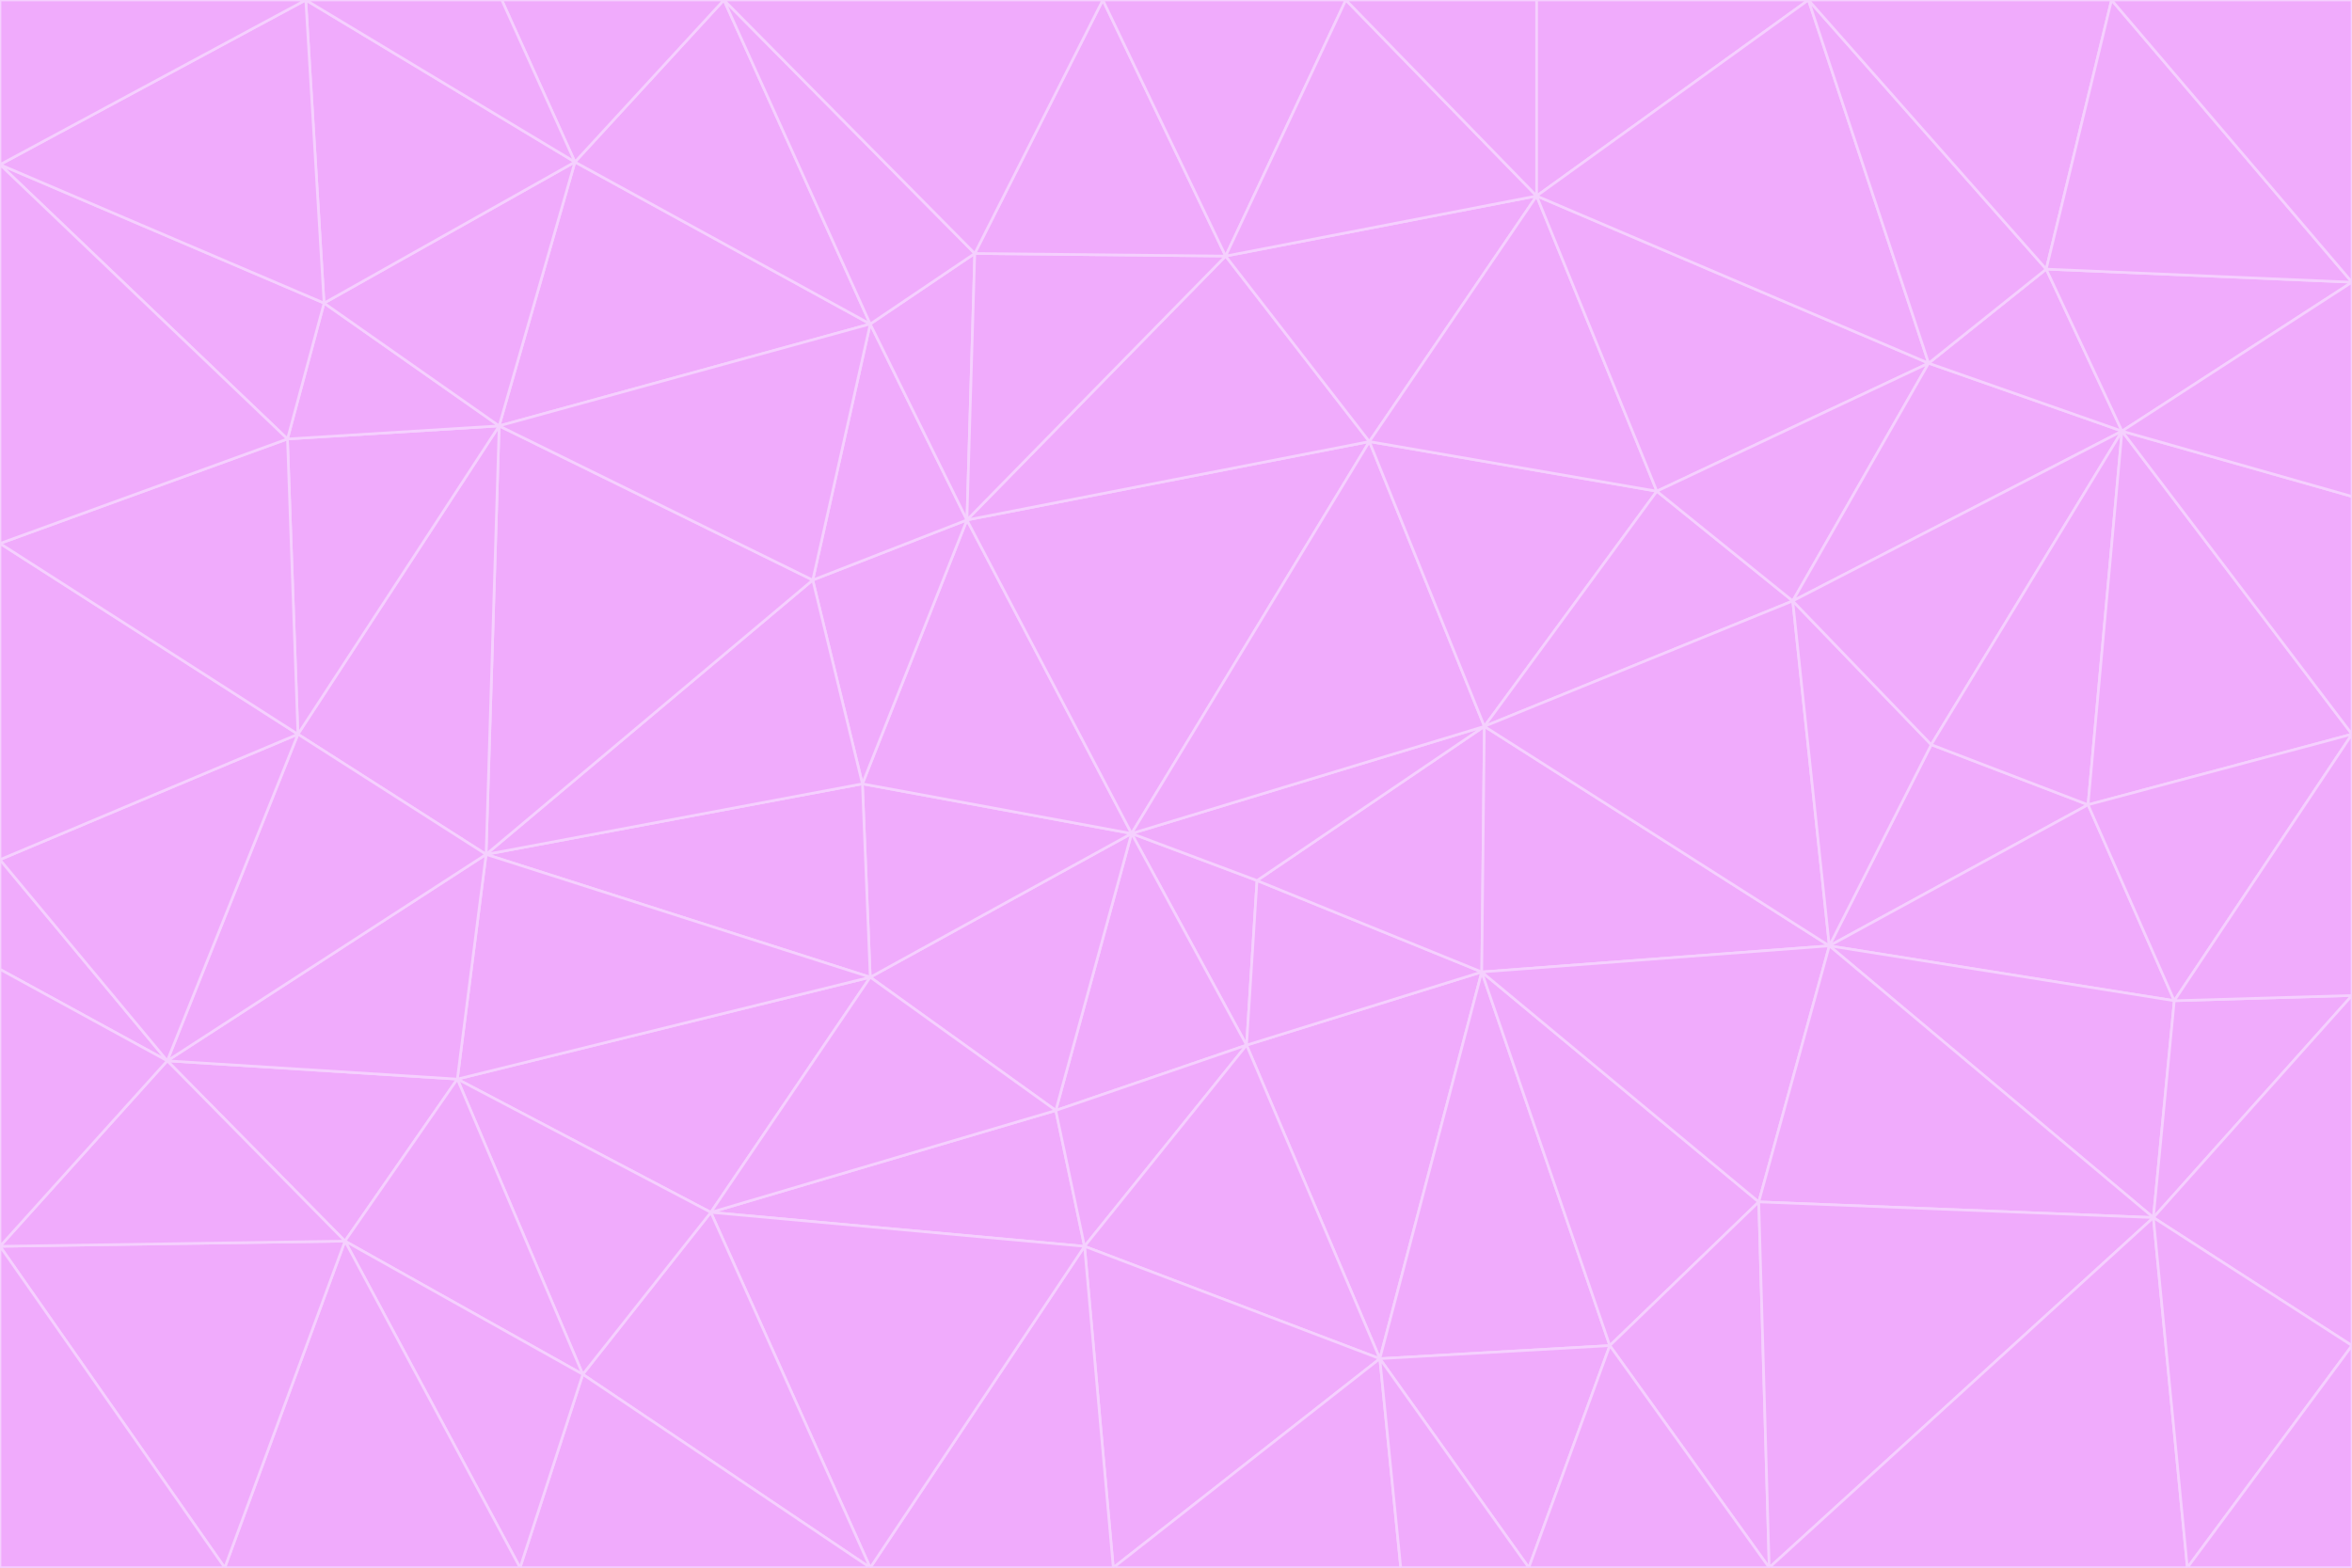 <svg id="visual" viewBox="0 0 900 600" width="900" height="600" xmlns="http://www.w3.org/2000/svg" xmlns:xlink="http://www.w3.org/1999/xlink" version="1.1"><g stroke-width="1" stroke-linejoin="bevel"><path d="M433 319L477 400L481 337Z" fill="#f0abfc" stroke="#f5d0fe"></path><path d="M433 319L404 425L477 400Z" fill="#f0abfc" stroke="#f5d0fe"></path><path d="M433 319L333 374L404 425Z" fill="#f0abfc" stroke="#f5d0fe"></path><path d="M272 464L415 477L404 425Z" fill="#f0abfc" stroke="#f5d0fe"></path><path d="M404 425L415 477L477 400Z" fill="#f0abfc" stroke="#f5d0fe"></path><path d="M528 520L567 372L477 400Z" fill="#f0abfc" stroke="#f5d0fe"></path><path d="M477 400L567 372L481 337Z" fill="#f0abfc" stroke="#f5d0fe"></path><path d="M433 319L330 300L333 374Z" fill="#f0abfc" stroke="#f5d0fe"></path><path d="M567 372L568 278L481 337Z" fill="#f0abfc" stroke="#f5d0fe"></path><path d="M481 337L568 278L433 319Z" fill="#f0abfc" stroke="#f5d0fe"></path><path d="M433 319L370 199L330 300Z" fill="#f0abfc" stroke="#f5d0fe"></path><path d="M415 477L528 520L477 400Z" fill="#f0abfc" stroke="#f5d0fe"></path><path d="M524 169L370 199L433 319Z" fill="#f0abfc" stroke="#f5d0fe"></path><path d="M370 199L311 222L330 300Z" fill="#f0abfc" stroke="#f5d0fe"></path><path d="M175 413L272 464L333 374Z" fill="#f0abfc" stroke="#f5d0fe"></path><path d="M186 327L333 374L330 300Z" fill="#f0abfc" stroke="#f5d0fe"></path><path d="M333 374L272 464L404 425Z" fill="#f0abfc" stroke="#f5d0fe"></path><path d="M415 477L426 600L528 520Z" fill="#f0abfc" stroke="#f5d0fe"></path><path d="M568 278L524 169L433 319Z" fill="#f0abfc" stroke="#f5d0fe"></path><path d="M528 520L616 515L567 372Z" fill="#f0abfc" stroke="#f5d0fe"></path><path d="M567 372L700 362L568 278Z" fill="#f0abfc" stroke="#f5d0fe"></path><path d="M333 600L426 600L415 477Z" fill="#f0abfc" stroke="#f5d0fe"></path><path d="M528 520L585 600L616 515Z" fill="#f0abfc" stroke="#f5d0fe"></path><path d="M616 515L673 460L567 372Z" fill="#f0abfc" stroke="#f5d0fe"></path><path d="M568 278L634 188L524 169Z" fill="#f0abfc" stroke="#f5d0fe"></path><path d="M426 600L536 600L528 520Z" fill="#f0abfc" stroke="#f5d0fe"></path><path d="M616 515L677 600L673 460Z" fill="#f0abfc" stroke="#f5d0fe"></path><path d="M673 460L700 362L567 372Z" fill="#f0abfc" stroke="#f5d0fe"></path><path d="M272 464L333 600L415 477Z" fill="#f0abfc" stroke="#f5d0fe"></path><path d="M311 222L186 327L330 300Z" fill="#f0abfc" stroke="#f5d0fe"></path><path d="M272 464L223 526L333 600Z" fill="#f0abfc" stroke="#f5d0fe"></path><path d="M686 230L634 188L568 278Z" fill="#f0abfc" stroke="#f5d0fe"></path><path d="M370 199L333 124L311 222Z" fill="#f0abfc" stroke="#f5d0fe"></path><path d="M311 222L191 163L186 327Z" fill="#f0abfc" stroke="#f5d0fe"></path><path d="M373 97L333 124L370 199Z" fill="#f0abfc" stroke="#f5d0fe"></path><path d="M469 98L370 199L524 169Z" fill="#f0abfc" stroke="#f5d0fe"></path><path d="M588 75L469 98L524 169Z" fill="#f0abfc" stroke="#f5d0fe"></path><path d="M175 413L223 526L272 464Z" fill="#f0abfc" stroke="#f5d0fe"></path><path d="M186 327L175 413L333 374Z" fill="#f0abfc" stroke="#f5d0fe"></path><path d="M536 600L585 600L528 520Z" fill="#f0abfc" stroke="#f5d0fe"></path><path d="M469 98L373 97L370 199Z" fill="#f0abfc" stroke="#f5d0fe"></path><path d="M700 362L686 230L568 278Z" fill="#f0abfc" stroke="#f5d0fe"></path><path d="M799 308L739 285L700 362Z" fill="#f0abfc" stroke="#f5d0fe"></path><path d="M700 362L739 285L686 230Z" fill="#f0abfc" stroke="#f5d0fe"></path><path d="M220 62L191 163L333 124Z" fill="#f0abfc" stroke="#f5d0fe"></path><path d="M333 124L191 163L311 222Z" fill="#f0abfc" stroke="#f5d0fe"></path><path d="M64 406L132 475L175 413Z" fill="#f0abfc" stroke="#f5d0fe"></path><path d="M634 188L588 75L524 169Z" fill="#f0abfc" stroke="#f5d0fe"></path><path d="M469 98L422 0L373 97Z" fill="#f0abfc" stroke="#f5d0fe"></path><path d="M738 139L588 75L634 188Z" fill="#f0abfc" stroke="#f5d0fe"></path><path d="M738 139L634 188L686 230Z" fill="#f0abfc" stroke="#f5d0fe"></path><path d="M64 406L175 413L186 327Z" fill="#f0abfc" stroke="#f5d0fe"></path><path d="M175 413L132 475L223 526Z" fill="#f0abfc" stroke="#f5d0fe"></path><path d="M223 526L199 600L333 600Z" fill="#f0abfc" stroke="#f5d0fe"></path><path d="M585 600L677 600L616 515Z" fill="#f0abfc" stroke="#f5d0fe"></path><path d="M832 383L799 308L700 362Z" fill="#f0abfc" stroke="#f5d0fe"></path><path d="M132 475L199 600L223 526Z" fill="#f0abfc" stroke="#f5d0fe"></path><path d="M191 163L114 281L186 327Z" fill="#f0abfc" stroke="#f5d0fe"></path><path d="M832 383L700 362L824 466Z" fill="#f0abfc" stroke="#f5d0fe"></path><path d="M812 165L738 139L686 230Z" fill="#f0abfc" stroke="#f5d0fe"></path><path d="M515 0L422 0L469 98Z" fill="#f0abfc" stroke="#f5d0fe"></path><path d="M277 0L220 62L333 124Z" fill="#f0abfc" stroke="#f5d0fe"></path><path d="M812 165L686 230L739 285Z" fill="#f0abfc" stroke="#f5d0fe"></path><path d="M588 75L515 0L469 98Z" fill="#f0abfc" stroke="#f5d0fe"></path><path d="M588 0L515 0L588 75Z" fill="#f0abfc" stroke="#f5d0fe"></path><path d="M277 0L333 124L373 97Z" fill="#f0abfc" stroke="#f5d0fe"></path><path d="M191 163L110 168L114 281Z" fill="#f0abfc" stroke="#f5d0fe"></path><path d="M114 281L64 406L186 327Z" fill="#f0abfc" stroke="#f5d0fe"></path><path d="M132 475L86 600L199 600Z" fill="#f0abfc" stroke="#f5d0fe"></path><path d="M124 116L110 168L191 163Z" fill="#f0abfc" stroke="#f5d0fe"></path><path d="M0 329L0 371L64 406Z" fill="#f0abfc" stroke="#f5d0fe"></path><path d="M824 466L700 362L673 460Z" fill="#f0abfc" stroke="#f5d0fe"></path><path d="M799 308L812 165L739 285Z" fill="#f0abfc" stroke="#f5d0fe"></path><path d="M692 0L588 0L588 75Z" fill="#f0abfc" stroke="#f5d0fe"></path><path d="M677 600L824 466L673 460Z" fill="#f0abfc" stroke="#f5d0fe"></path><path d="M422 0L277 0L373 97Z" fill="#f0abfc" stroke="#f5d0fe"></path><path d="M220 62L124 116L191 163Z" fill="#f0abfc" stroke="#f5d0fe"></path><path d="M117 0L124 116L220 62Z" fill="#f0abfc" stroke="#f5d0fe"></path><path d="M900 281L812 165L799 308Z" fill="#f0abfc" stroke="#f5d0fe"></path><path d="M738 139L692 0L588 75Z" fill="#f0abfc" stroke="#f5d0fe"></path><path d="M0 477L86 600L132 475Z" fill="#f0abfc" stroke="#f5d0fe"></path><path d="M812 165L783 103L738 139Z" fill="#f0abfc" stroke="#f5d0fe"></path><path d="M0 329L64 406L114 281Z" fill="#f0abfc" stroke="#f5d0fe"></path><path d="M64 406L0 477L132 475Z" fill="#f0abfc" stroke="#f5d0fe"></path><path d="M0 329L114 281L0 208Z" fill="#f0abfc" stroke="#f5d0fe"></path><path d="M783 103L692 0L738 139Z" fill="#f0abfc" stroke="#f5d0fe"></path><path d="M277 0L192 0L220 62Z" fill="#f0abfc" stroke="#f5d0fe"></path><path d="M0 208L114 281L110 168Z" fill="#f0abfc" stroke="#f5d0fe"></path><path d="M0 371L0 477L64 406Z" fill="#f0abfc" stroke="#f5d0fe"></path><path d="M824 466L900 381L832 383Z" fill="#f0abfc" stroke="#f5d0fe"></path><path d="M832 383L900 281L799 308Z" fill="#f0abfc" stroke="#f5d0fe"></path><path d="M677 600L837 600L824 466Z" fill="#f0abfc" stroke="#f5d0fe"></path><path d="M824 466L900 515L900 381Z" fill="#f0abfc" stroke="#f5d0fe"></path><path d="M900 381L900 281L832 383Z" fill="#f0abfc" stroke="#f5d0fe"></path><path d="M812 165L900 108L783 103Z" fill="#f0abfc" stroke="#f5d0fe"></path><path d="M0 63L110 168L124 116Z" fill="#f0abfc" stroke="#f5d0fe"></path><path d="M0 63L0 208L110 168Z" fill="#f0abfc" stroke="#f5d0fe"></path><path d="M837 600L900 515L824 466Z" fill="#f0abfc" stroke="#f5d0fe"></path><path d="M192 0L117 0L220 62Z" fill="#f0abfc" stroke="#f5d0fe"></path><path d="M900 281L900 190L812 165Z" fill="#f0abfc" stroke="#f5d0fe"></path><path d="M783 103L808 0L692 0Z" fill="#f0abfc" stroke="#f5d0fe"></path><path d="M0 477L0 600L86 600Z" fill="#f0abfc" stroke="#f5d0fe"></path><path d="M837 600L900 600L900 515Z" fill="#f0abfc" stroke="#f5d0fe"></path><path d="M900 108L808 0L783 103Z" fill="#f0abfc" stroke="#f5d0fe"></path><path d="M900 190L900 108L812 165Z" fill="#f0abfc" stroke="#f5d0fe"></path><path d="M117 0L0 63L124 116Z" fill="#f0abfc" stroke="#f5d0fe"></path><path d="M117 0L0 0L0 63Z" fill="#f0abfc" stroke="#f5d0fe"></path><path d="M900 108L900 0L808 0Z" fill="#f0abfc" stroke="#f5d0fe"></path></g></svg>